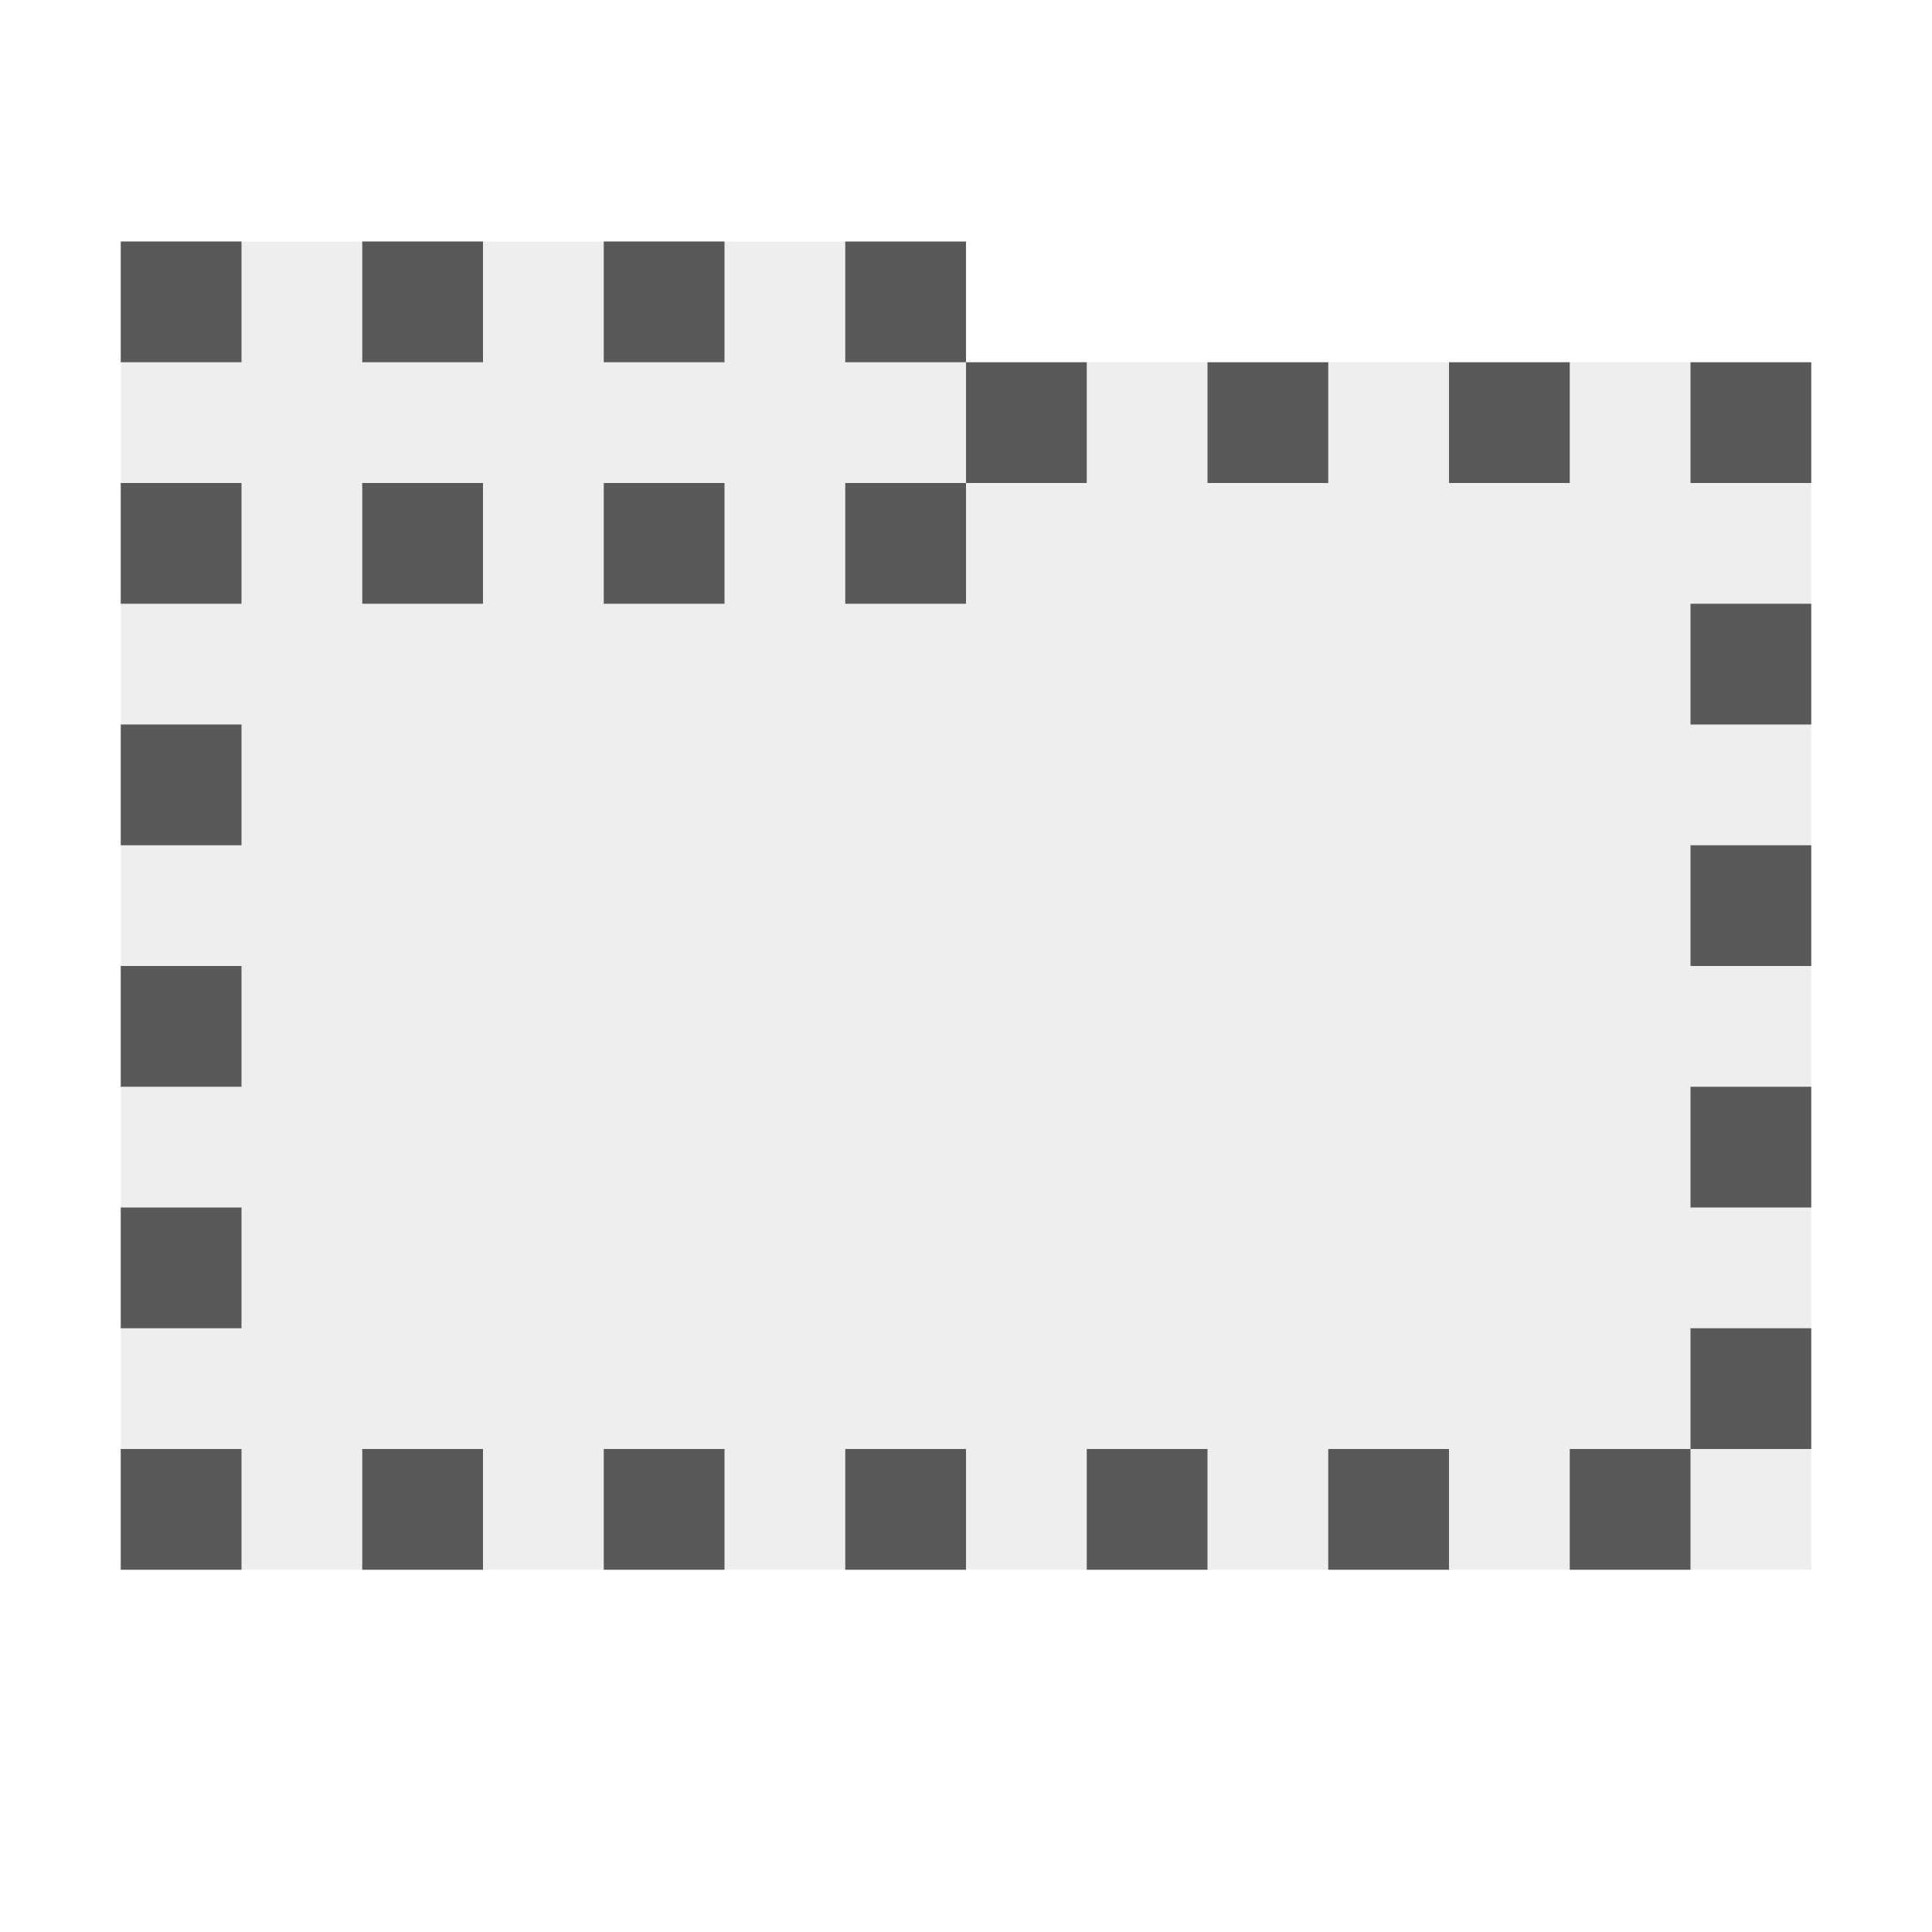<svg xmlns="http://www.w3.org/2000/svg" viewBox="0 0 16 16">
  <defs>
    <style>.canvas{fill: none; opacity: 0;}.light-defaultgrey-10{fill: #212121; opacity: 0.1;}.light-defaultgrey{fill: #212121; opacity: 1;}.cls-1{opacity:0.75;}</style>
  </defs>
  <title>HiddenFolderClosed</title>
  <g id="canvas">
    <path class="canvas" d="M16,16H0V0H16Z" />
  </g>
  <g id="level-1">
    <g class="cls-1">
      <path class="light-defaultgrey-10" d="M7,2,8,3h7V13H1V2Z" />
      <path class="light-defaultgrey" d="M2,3H1V2H2ZM2,5H1V4H2ZM4,5H3V4H4ZM6,5H5V4H6ZM8,5H7V4H8ZM2,7H1V6H2ZM2,9H1V8H2Zm0,2H1V10H2Zm0,2H1V12H2Zm2,0H3V12H4Zm2,0H5V12H6Zm2,0H7V12H8Zm2,0H9V12h1Zm2,0H11V12h1Zm2,0H13V12h1ZM4,3H3V2H4ZM6,3H5V2H6ZM8,3H7V2H8ZM9,4H8V3H9Zm2,0H10V3h1Zm2,0H12V3h1Zm2-1H14V4h1Zm0,3H14V5h1Zm0,2H14V7h1Zm0,2H14V9h1Zm0,2H14V11h1Z" />
    </g>
  </g>
</svg>
